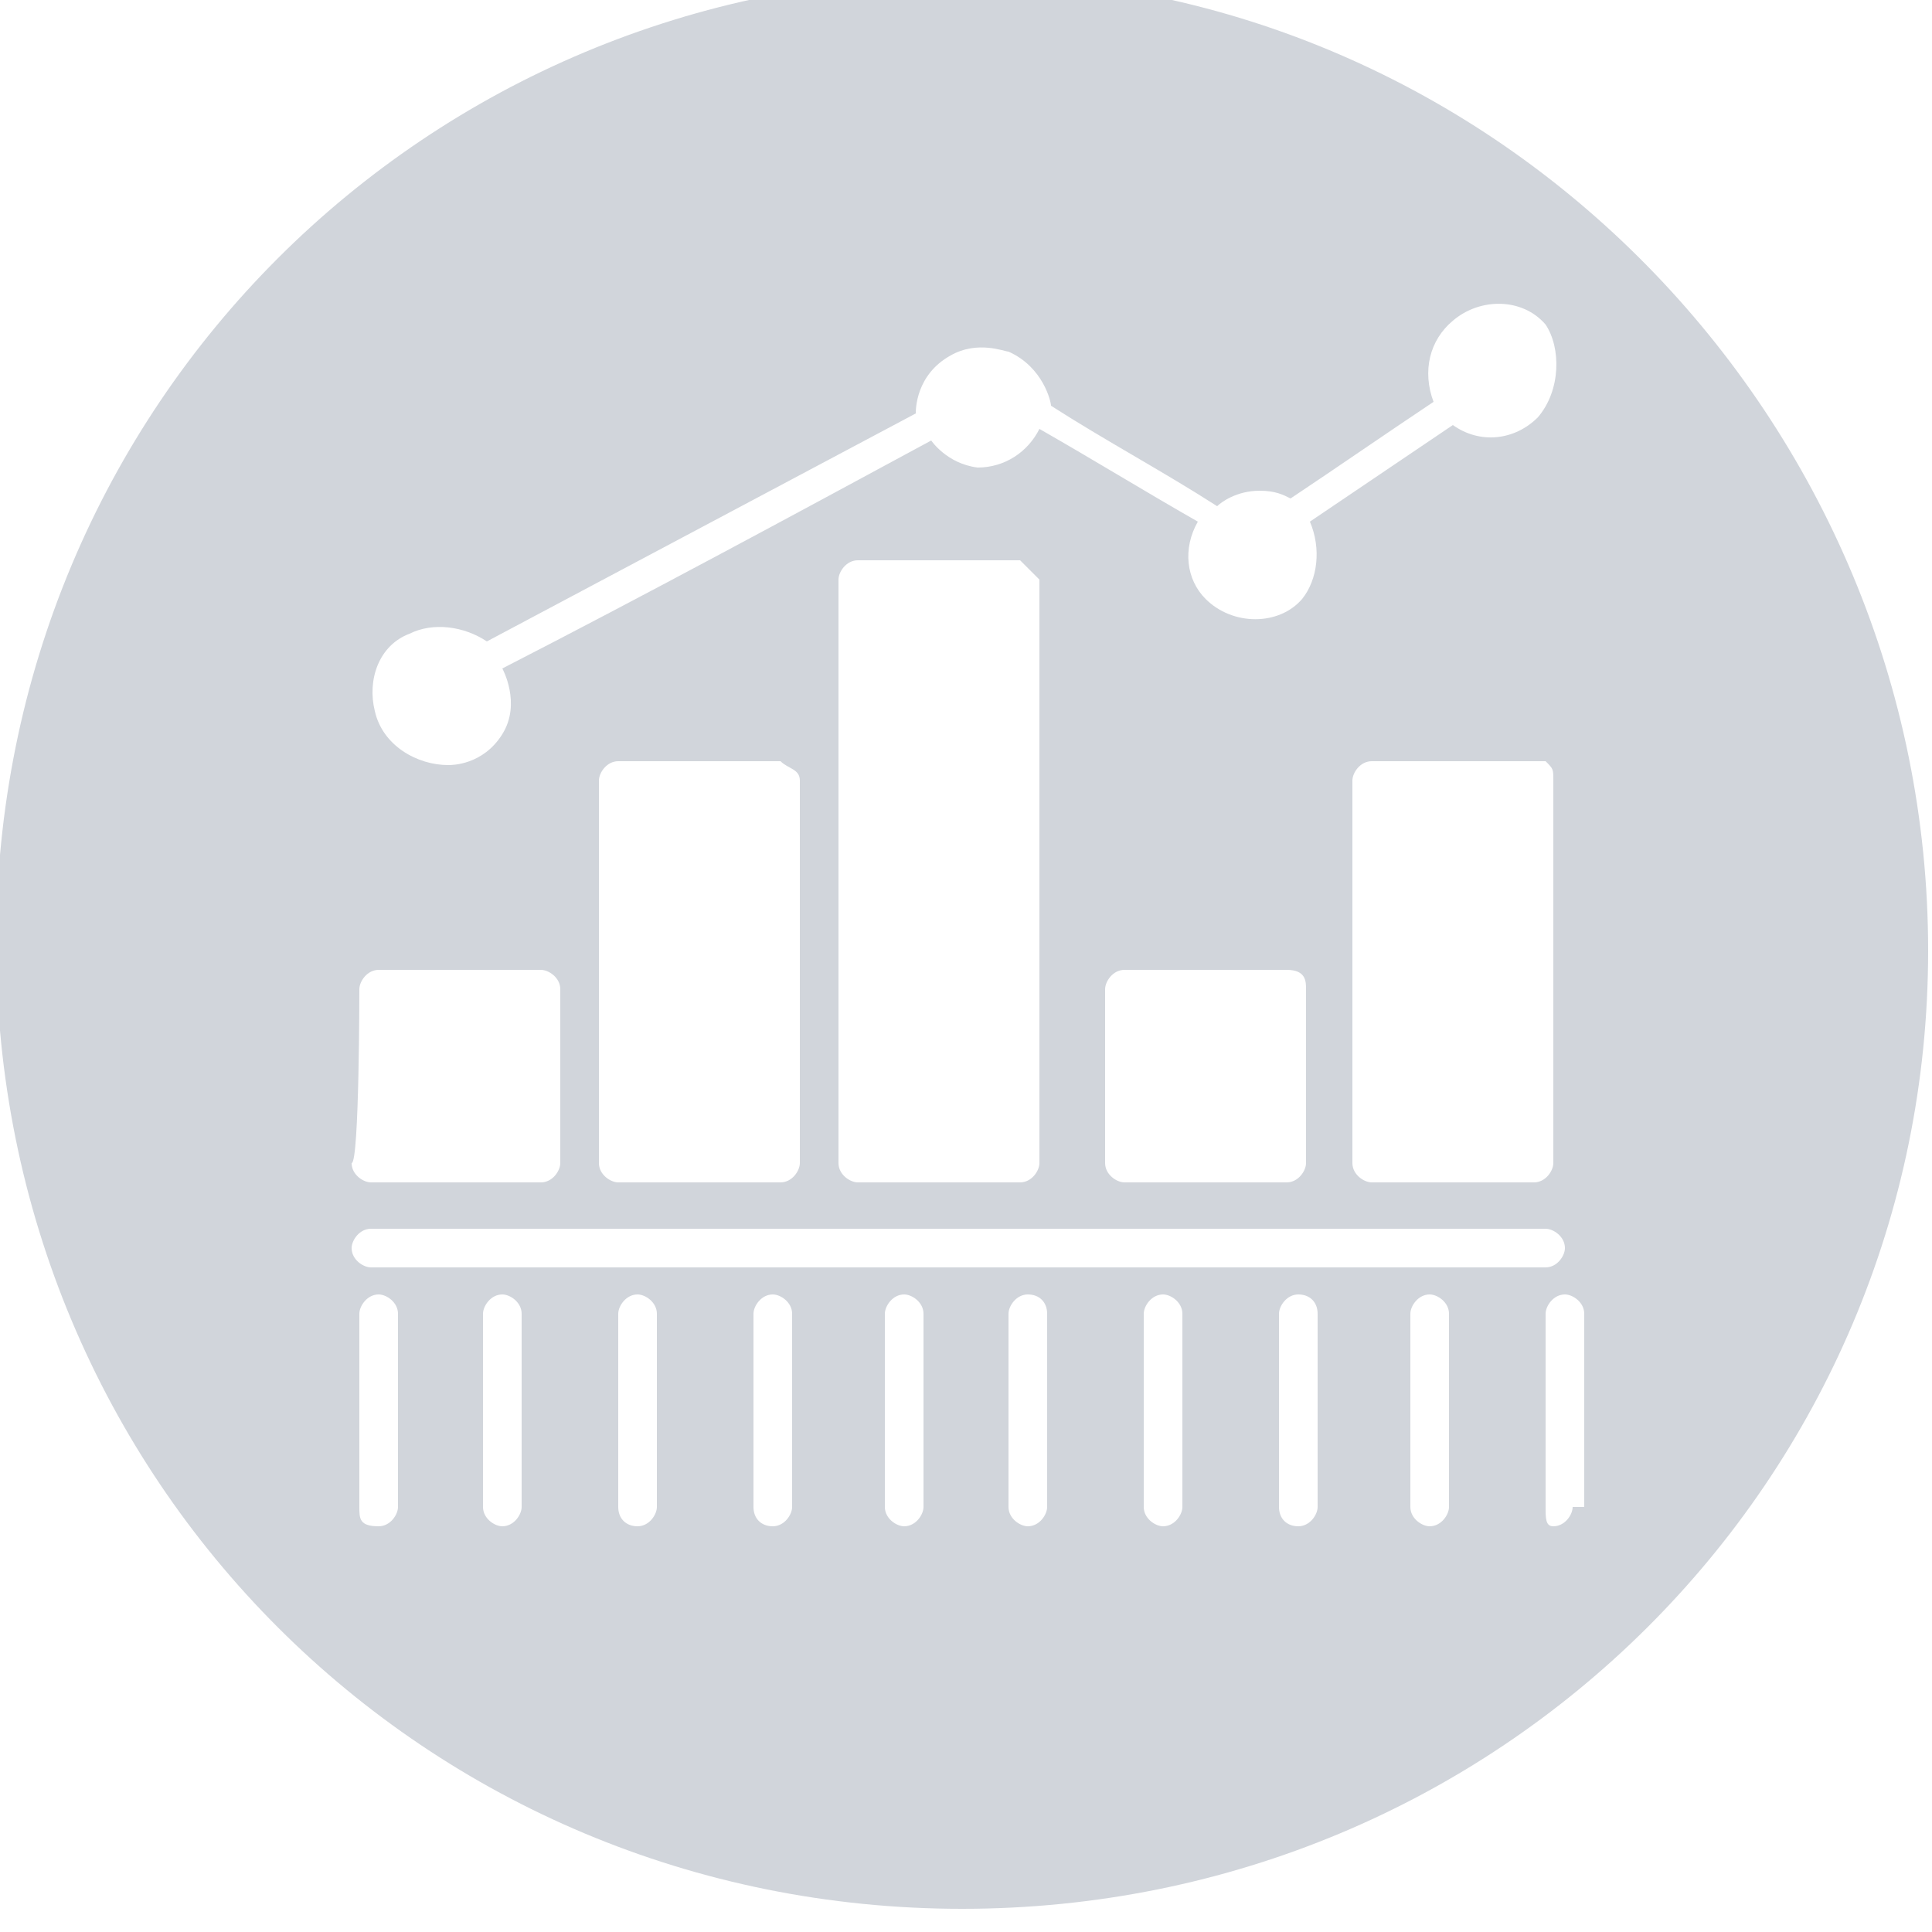 <?xml version="1.0" encoding="utf-8"?>
<!-- Generator: Adobe Illustrator 27.2.0, SVG Export Plug-In . SVG Version: 6.00 Build 0)  -->
<svg version="1.1" id="Layer_1" xmlns="http://www.w3.org/2000/svg" xmlns:xlink="http://www.w3.org/1999/xlink" x="0px" y="0px"
	 viewBox="0 0 50 50" style="enable-background:new 0 0 50 50;" xml:space="preserve">
<style type="text/css">
	.st0{fill:#D1D5DB;}
</style>
<path class="st0" d="M24.9-0.6c-13.9,0-25,11.1-25,25s11.1,25,25,25s25-11.1,25-24.8S38.8-0.6,24.9-0.6z M39.8,10.8
	c-0.6,0.6-1.5,0.7-2.2,0.2l-3.7,2.5c0.3,0.7,0.2,1.5-0.2,2c-0.6,0.7-1.8,0.7-2.5,0c-0.5-0.5-0.6-1.3-0.2-2c-1.4-0.8-2.7-1.6-4.1-2.4
	c-0.3,0.6-0.9,1-1.6,1c-0.8-0.1-1.2-0.7-1.2-0.7c-3.7,2-7.4,4-11.1,5.9c0,0,0.5,0.9,0,1.7c-0.5,0.8-1.3,0.8-1.4,0.8
	c-0.8,0-1.7-0.5-1.9-1.4c-0.2-0.8,0.1-1.7,0.9-2c0.6-0.3,1.4-0.2,2,0.2l11.1-5.9c0-0.1,0-1,0.9-1.5c0.7-0.4,1.4-0.1,1.5-0.1
	c0.9,0.4,1.1,1.3,1.1,1.4c1.4,0.9,2.9,1.7,4.3,2.6c0.1-0.1,0.5-0.4,1.1-0.4c0.4,0,0.6,0.1,0.8,0.2c1.2-0.8,2.5-1.7,3.7-2.5
	c-0.3-0.8-0.1-1.6,0.5-2.1c0.7-0.6,1.8-0.6,2.4,0.1C40.4,9,40.4,10.1,39.8,10.8z M40.2,20.2v9.9c0,0.2-0.2,0.5-0.5,0.5h-4.2
	c-0.2,0-0.5-0.2-0.5-0.5v-9.9c0-0.2,0.2-0.5,0.5-0.5H40C40.2,19.9,40.2,19.9,40.2,20.2z M33.8,25.6v4.5c0,0.2-0.2,0.5-0.5,0.5h-4.2
	c-0.2,0-0.5-0.2-0.5-0.5v-4.5c0-0.2,0.2-0.5,0.5-0.5h4.2C33.8,25.1,33.8,25.4,33.8,25.6z M26.9,15v15.1c0,0.2-0.2,0.5-0.5,0.5h-4.2
	c-0.2,0-0.5-0.2-0.5-0.5V15c0-0.2,0.2-0.5,0.5-0.5h4.2C26.6,14.7,26.9,15,26.9,15L26.9,15z M20.7,20.2v9.9c0,0.2-0.2,0.5-0.5,0.5H16
	c-0.2,0-0.5-0.2-0.5-0.5v-9.9c0-0.2,0.2-0.5,0.5-0.5h4.2C20.4,19.9,20.7,19.9,20.7,20.2z M9.3,25.6c0-0.2,0.2-0.5,0.5-0.5H14
	c0.2,0,0.5,0.2,0.5,0.5v4.5c0,0.2-0.2,0.5-0.5,0.5H9.6c-0.2,0-0.5-0.2-0.5-0.5C9.3,30.1,9.3,25.6,9.3,25.6z M9.6,31.8H40
	c0.2,0,0.5,0.2,0.5,0.5c0,0.2-0.2,0.5-0.5,0.5H9.6c-0.2,0-0.5-0.2-0.5-0.5C9.1,32.1,9.3,31.8,9.6,31.8z M9.3,39v-5
	c0-0.2,0.2-0.5,0.5-0.5c0.2,0,0.5,0.2,0.5,0.5v5c0,0.2-0.2,0.5-0.5,0.5C9.3,39.5,9.3,39.3,9.3,39z M12.5,39v-5
	c0-0.2,0.2-0.5,0.5-0.5c0.2,0,0.5,0.2,0.5,0.5v5c0,0.2-0.2,0.5-0.5,0.5C12.8,39.5,12.5,39.3,12.5,39z M16,39v-5
	c0-0.2,0.2-0.5,0.5-0.5c0.2,0,0.5,0.2,0.5,0.5v5c0,0.2-0.2,0.5-0.5,0.5C16.2,39.5,16,39.3,16,39z M19.5,39v-5c0-0.2,0.2-0.5,0.5-0.5
	c0.2,0,0.5,0.2,0.5,0.5v5c0,0.2-0.2,0.5-0.5,0.5C19.7,39.5,19.5,39.3,19.5,39z M22.9,39v-5c0-0.2,0.2-0.5,0.5-0.5
	c0.2,0,0.5,0.2,0.5,0.5v5c0,0.2-0.2,0.5-0.5,0.5C23.2,39.5,22.9,39.3,22.9,39z M26.1,39v-5c0-0.2,0.2-0.5,0.5-0.5s0.5,0.2,0.5,0.5v5
	c0,0.2-0.2,0.5-0.5,0.5C26.4,39.5,26.1,39.3,26.1,39z M29.6,39v-5c0-0.2,0.2-0.5,0.5-0.5c0.2,0,0.5,0.2,0.5,0.5v5
	c0,0.2-0.2,0.5-0.5,0.5C29.9,39.5,29.6,39.3,29.6,39z M33.1,39v-5c0-0.2,0.2-0.5,0.5-0.5s0.5,0.2,0.5,0.5v5c0,0.2-0.2,0.5-0.5,0.5
	S33.1,39.3,33.1,39z M36.5,39v-5c0-0.2,0.2-0.5,0.5-0.5c0.2,0,0.5,0.2,0.5,0.5v5c0,0.2-0.2,0.5-0.5,0.5C36.8,39.5,36.5,39.3,36.5,39
	z M40.7,39c0,0.2-0.2,0.5-0.5,0.5C40,39.5,40,39.3,40,39v-5c0-0.2,0.2-0.5,0.5-0.5c0.2,0,0.5,0.2,0.5,0.5v5H40.7z"/>
</svg>
